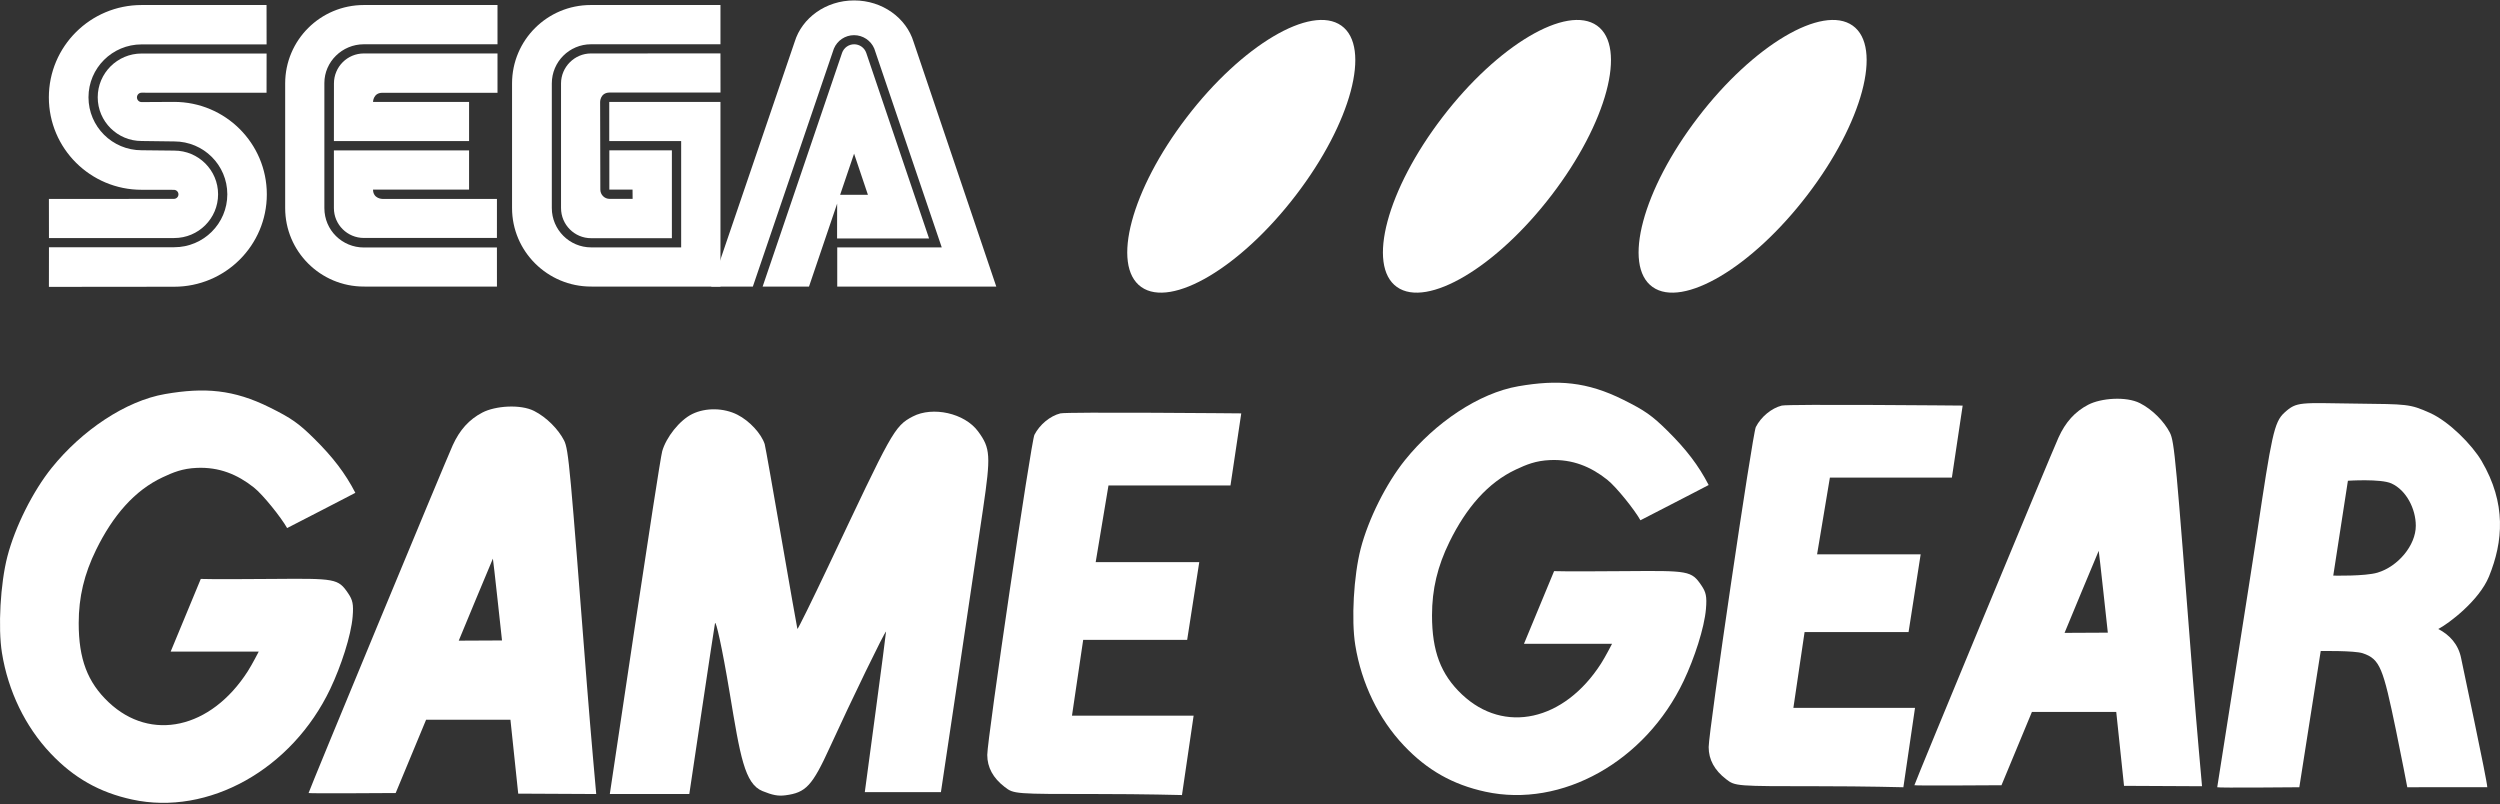 <svg clip-rule="evenodd" fill-rule="evenodd" stroke-linejoin="round" stroke-miterlimit="2" viewBox="0 0 600 193" xmlns="http://www.w3.org/2000/svg"><rect x="0" y="0" width="600" height="193" fill="#333333" stroke="none"/><g fill="#fff"><g fill-rule="nonzero"><path d="m11.738 68.848 30.045-.031c12.293 0 22.254-9.931 22.254-22.168 0-12.261-9.961-22.193-22.254-22.193l-7.803.043c-.614 0-1.113-.505-1.113-1.125 0-.621.499-1.126 1.113-1.126l29.991.007.012-9.409h-30.009c-5.802 0-10.522 4.713-10.522 10.504 0 5.796 4.719 10.491 10.522 10.491l7.84.103c7.043 0 12.742 5.68 12.742 12.688 0 7.012-5.699 12.705-12.742 12.705h-30.064z"/><path d="m11.75 57.128h30.064c5.82 0 10.527-4.695 10.527-10.497 0-5.796-4.707-10.486-10.527-10.486l-7.84-.085c-7.031 0-12.736-5.686-12.736-12.711 0-7.006 5.705-12.693 12.736-12.693l30.009-.007-.012-9.444h-29.991c-12.279 0-22.254 9.92-22.254 22.169s9.975 22.174 22.254 22.174l7.761.012c.59 0 1.088.481 1.088 1.089 0 .597-.498 1.077-1.088 1.077l-30.003.024zm75.581 2.269c-5.212 0-9.482-4.155-9.482-9.459v-30.013c0-5.103 4.27-9.3 9.482-9.3l32.07.006v-9.426h-32.07c-10.436 0-18.89 8.423-18.89 18.823v29.911c0 10.401 8.454 18.837 18.89 18.837l31.936.013-.006-9.403z"/><path d="m80.148 20.028c0-3.977 3.2-7.2 7.183-7.2h32.07v9.439h-27.63c-2.214 0-2.244 2.195-2.244 2.195h23.051v9.397h-32.441zm7.183 37.082c-3.971 0-7.195-3.205-7.195-7.171v-13.842h32.441v9.415h-23.051c.031 2.214 2.244 2.225 2.244 2.225h27.496l-.006 9.361zm54.544 2.263c-5.194 0-9.439-4.233-9.439-9.435v-29.91c0-5.207 4.214-9.403 9.414-9.403h31.061v-9.42h-31.133c-10.432 0-18.886 8.423-18.886 18.823v29.911c0 10.401 8.527 18.837 18.958 18.837l31.061.013v-44.327h-26.693v9.397h17.26v25.514z"/><path d="m134.649 49.938c0 3.986 3.224 7.227 7.201 7.227h19.402v-21.08h-15.011v9.427h5.571l.017 2.214h-5.546c-1.21 0-2.201-1.003-2.201-2.214l-.05-21.056s-.006-2.189 2.226-2.244h26.664l-.012-9.391-31.062.007c-3.95 0-7.2 3.25-7.2 7.2v29.91m67.45-37.251c.431-1.229 1.599-2.057 2.901-2.057 1.303 0 2.471.828 2.901 2.057l15.078 44.544h-22.078l.024-10.478h7.378l-3.322-9.872-10.819 31.9h-11.13z"/><path d="m226.018 59.373h-25.081v9.408h38.17l-19.852-58.734c-1.739-5.729-7.474-9.943-14.263-9.943-6.799 0-12.515 4.196-14.268 9.92l-20.033 58.757h9.993l19.45-57.115c.813-1.95 2.729-3.226 4.842-3.224 2.109.003 4.022 1.271 4.847 3.212z"/></g><path d="m532.135 188.94c0-.184 8.121-51.409 9.554-60.975 3.504-23.403 4.08-26.654 6.56-28.915 3.007-2.74 3.721-2.352 17.382-2.182 12.084.151 12.668.039 17.556 2.231 4.596 2.061 10.118 7.664 12.395 11.538 5.982 10.172 5.179 19.346 1.783 27.704-2.36 5.808-9.707 11.355-12.182 12.614 2.727 1.418 4.847 3.677 5.501 7.083.302 1.575 6.263 29.435 6.263 30.902.226-.036-19.198 0-19.198 0s-1.384-7.275-2.705-13.632c-3.108-14.962-3.799-17.121-7.988-18.528-1.977-.664-10.086-.533-10.086-.533l-5.134 32.693s-19.701.184-19.701 0zm38.456-51.503c4.914-1.459 9.201-6.541 9.201-11.257 0-4.042-2.271-8.53-5.852-10.157-2.551-1.159-10.443-.643-10.443-.643l-3.515 22.765s7.595.187 10.609-.708z"/><path d="m31.692 191.884c-7.838-1.705-13.981-5.186-19.557-11.081-6.063-6.409-10.185-14.925-11.665-24.1-.976-6.048-.38-16.656 1.301-23.146 1.838-7.099 6.121-15.664 10.641-21.276 7.227-8.974 17.732-16.076 27.209-17.71 9.46-1.632 16.45-1.108 25.184 3.249 5.096 2.541 6.85 3.733 10.627 7.477 4.478 4.437 7.417 8.268 9.852 12.979.081-.013-16.356 8.46-16.374 8.461-1.42-2.538-5.803-8.021-7.99-9.749-3.976-3.144-8.309-4.919-13.657-4.698-3.52.145-5.738 1.101-8.206 2.251-6.778 3.155-11.976 9.238-15.97 17.367-2.883 5.866-4.197 11.393-4.197 17.649 0 8.607 2.108 14.18 7.178 18.976 10.129 9.579 24.522 6.392 33.376-7.391 1.058-1.647 2.65-4.753 2.65-4.753h-21.136l7.229-17.445s1.998.122 17.263 0c15.053-.121 15.693-.109 18.101 3.444 1.093 1.614 1.332 2.621 1.083 5.619-.381 4.577-2.786 11.888-5.359 17.301-9.195 19.35-29.266 30.559-47.583 26.576z"/><path d="m356.488 190.012c-7.838-1.705-13.982-5.185-19.558-11.08-6.063-6.41-10.184-14.926-11.664-24.101-.976-6.048-.38-16.656 1.3-23.145 1.838-7.099 6.122-15.664 10.642-21.277 7.227-8.974 17.731-16.075 27.208-17.71 9.461-1.632 16.451-1.107 25.185 3.249 5.096 2.542 6.85 3.734 10.627 7.477 4.478 4.438 7.417 8.268 9.852 12.98.081-.014-16.356 8.46-16.374 8.461-1.421-2.539-5.803-8.021-7.99-9.75-3.977-3.143-8.309-4.918-13.657-4.698-3.52.145-5.738 1.102-8.207 2.251-6.777 3.156-11.975 9.238-15.969 17.367-2.883 5.867-4.198 11.394-4.198 17.649 0 8.607 2.109 14.181 7.179 18.976 10.128 9.579 24.522 6.392 33.376-7.39 1.058-1.648 2.65-4.754 2.65-4.754h-21.137l7.23-17.445s1.998.122 17.263 0c15.052-.12 15.693-.109 18.1 3.444 1.094 1.614 1.333 2.622 1.084 5.619-.382 4.577-2.786 11.889-5.359 17.302-9.196 19.349-29.266 30.559-47.583 26.575z"/><path d="m183.007 189.862c-4.307-1.74-5.372-8.466-7.864-23.465-1.871-11.265-3.347-17.629-3.544-16.814-.175.722-6.166 40.983-6.166 40.983h-19.079s11.828-79.616 12.577-82.275c.924-3.278 4.126-7.432 7.251-8.945 3.199-1.549 7.52-1.475 10.795.185 2.942 1.491 5.739 4.565 6.549 7.053.313.964 7.741 44.261 7.849 44.37.109.109 3.473-6.717 7.475-15.168 15.182-32.054 15.689-33.485 20.248-35.844 4.724-2.446 12.386-.836 15.653 3.607 2.971 4.039 3.06 5.784 1.181 18.587-4.048 27.573-10.111 67.971-10.111 67.971h-18.268s5.167-38.303 5.093-38.508c-.14-.386-8.355 16.522-13.445 27.671-4.267 9.346-5.761 10.963-10.72 11.604-1.766.228-3.068-.04-5.474-1.012z"/><path d="m241.109 188.859c-2.777-2.136-4.166-4.697-4.166-7.68 0-3.831 10.532-75.304 11.321-76.831 1.274-2.463 3.762-4.517 6.221-5.137 1.56-.392 43.417 0 43.417 0l-2.587 17.292h-29.28l-3.073 18.413h24.861l-2.903 18.65h-24.955l-2.689 18.196h29.193l-2.795 19.05s-9.053-.246-20.156-.246c-20.188 0-20.188 0-22.409-1.707z"/><path d="m414.247 186.987c-2.778-2.136-4.167-4.696-4.167-7.679 0-3.832 10.532-75.304 11.321-76.831 1.274-2.463 3.762-4.518 6.222-5.137 1.559-.393 43.417 0 43.417 0l-2.588 17.291h-29.279l-3.073 18.414h24.86l-2.903 18.65h-24.955l-2.689 18.195h29.193l-2.795 19.05s-9.052-.245-20.156-.245c-20.188 0-20.188 0-22.408-1.708z"/><path d="m74.06 190.327c0-.373 32.791-79.49 34.583-83.44 1.684-3.712 3.944-6.212 7.118-7.871 3.094-1.617 9.119-2.057 12.418-.391 3.04 1.536 5.835 4.439 7.187 7.064 1.136 2.206 1.455 6.847 5.511 58.869.879 11.27 2.215 26.008 2.215 26.008l-18.721-.094-1.867-17.735h-20.242l-7.301 17.59s-20.901.144-20.901 0zm36.038-36.567 10.384-.051s-2.127-19.697-2.187-19.638c-.076.076-8.197 19.689-8.197 19.689z"/><path d="m459.455 188.455c0-.373 32.792-79.489 34.584-83.44 1.683-3.712 3.944-6.211 7.117-7.87 3.094-1.618 9.119-2.058 12.418-.391 3.04 1.535 5.835 4.438 7.187 7.063 1.136 2.206 1.456 6.847 5.512 58.869.878 11.271 2.214 26.009 2.214 26.009l-18.721-.094-1.867-17.736h-20.241l-7.301 17.59s-20.902.144-20.902 0zm36.039-36.566 10.384-.052s-2.128-19.697-2.188-19.637c-.075.075-8.196 19.689-8.196 19.689z"/><path d="m284.79 28.183c13.255-17.327 29.878-27.173 37.134-22.033 7.238 5.156 2.364 23.383-10.91 40.694-13.257 17.327-29.878 27.172-37.115 22.033-7.257-5.156-2.366-23.382 10.891-40.694z" fill-rule="nonzero"/><path d="m346.151 28.183c13.255-17.327 29.878-27.173 37.134-22.033 7.238 5.156 2.364 23.383-10.91 40.694-13.257 17.327-29.878 27.172-37.116 22.033-7.256-5.156-2.365-23.382 10.892-40.694z" fill-rule="nonzero"/><path d="m407.512 28.183c13.255-17.327 29.878-27.173 37.134-22.033 7.238 5.156 2.363 23.383-10.91 40.694-13.257 17.327-29.878 27.172-37.116 22.033-7.256-5.156-2.365-23.382 10.892-40.694z" fill-rule="nonzero"/></g></svg>